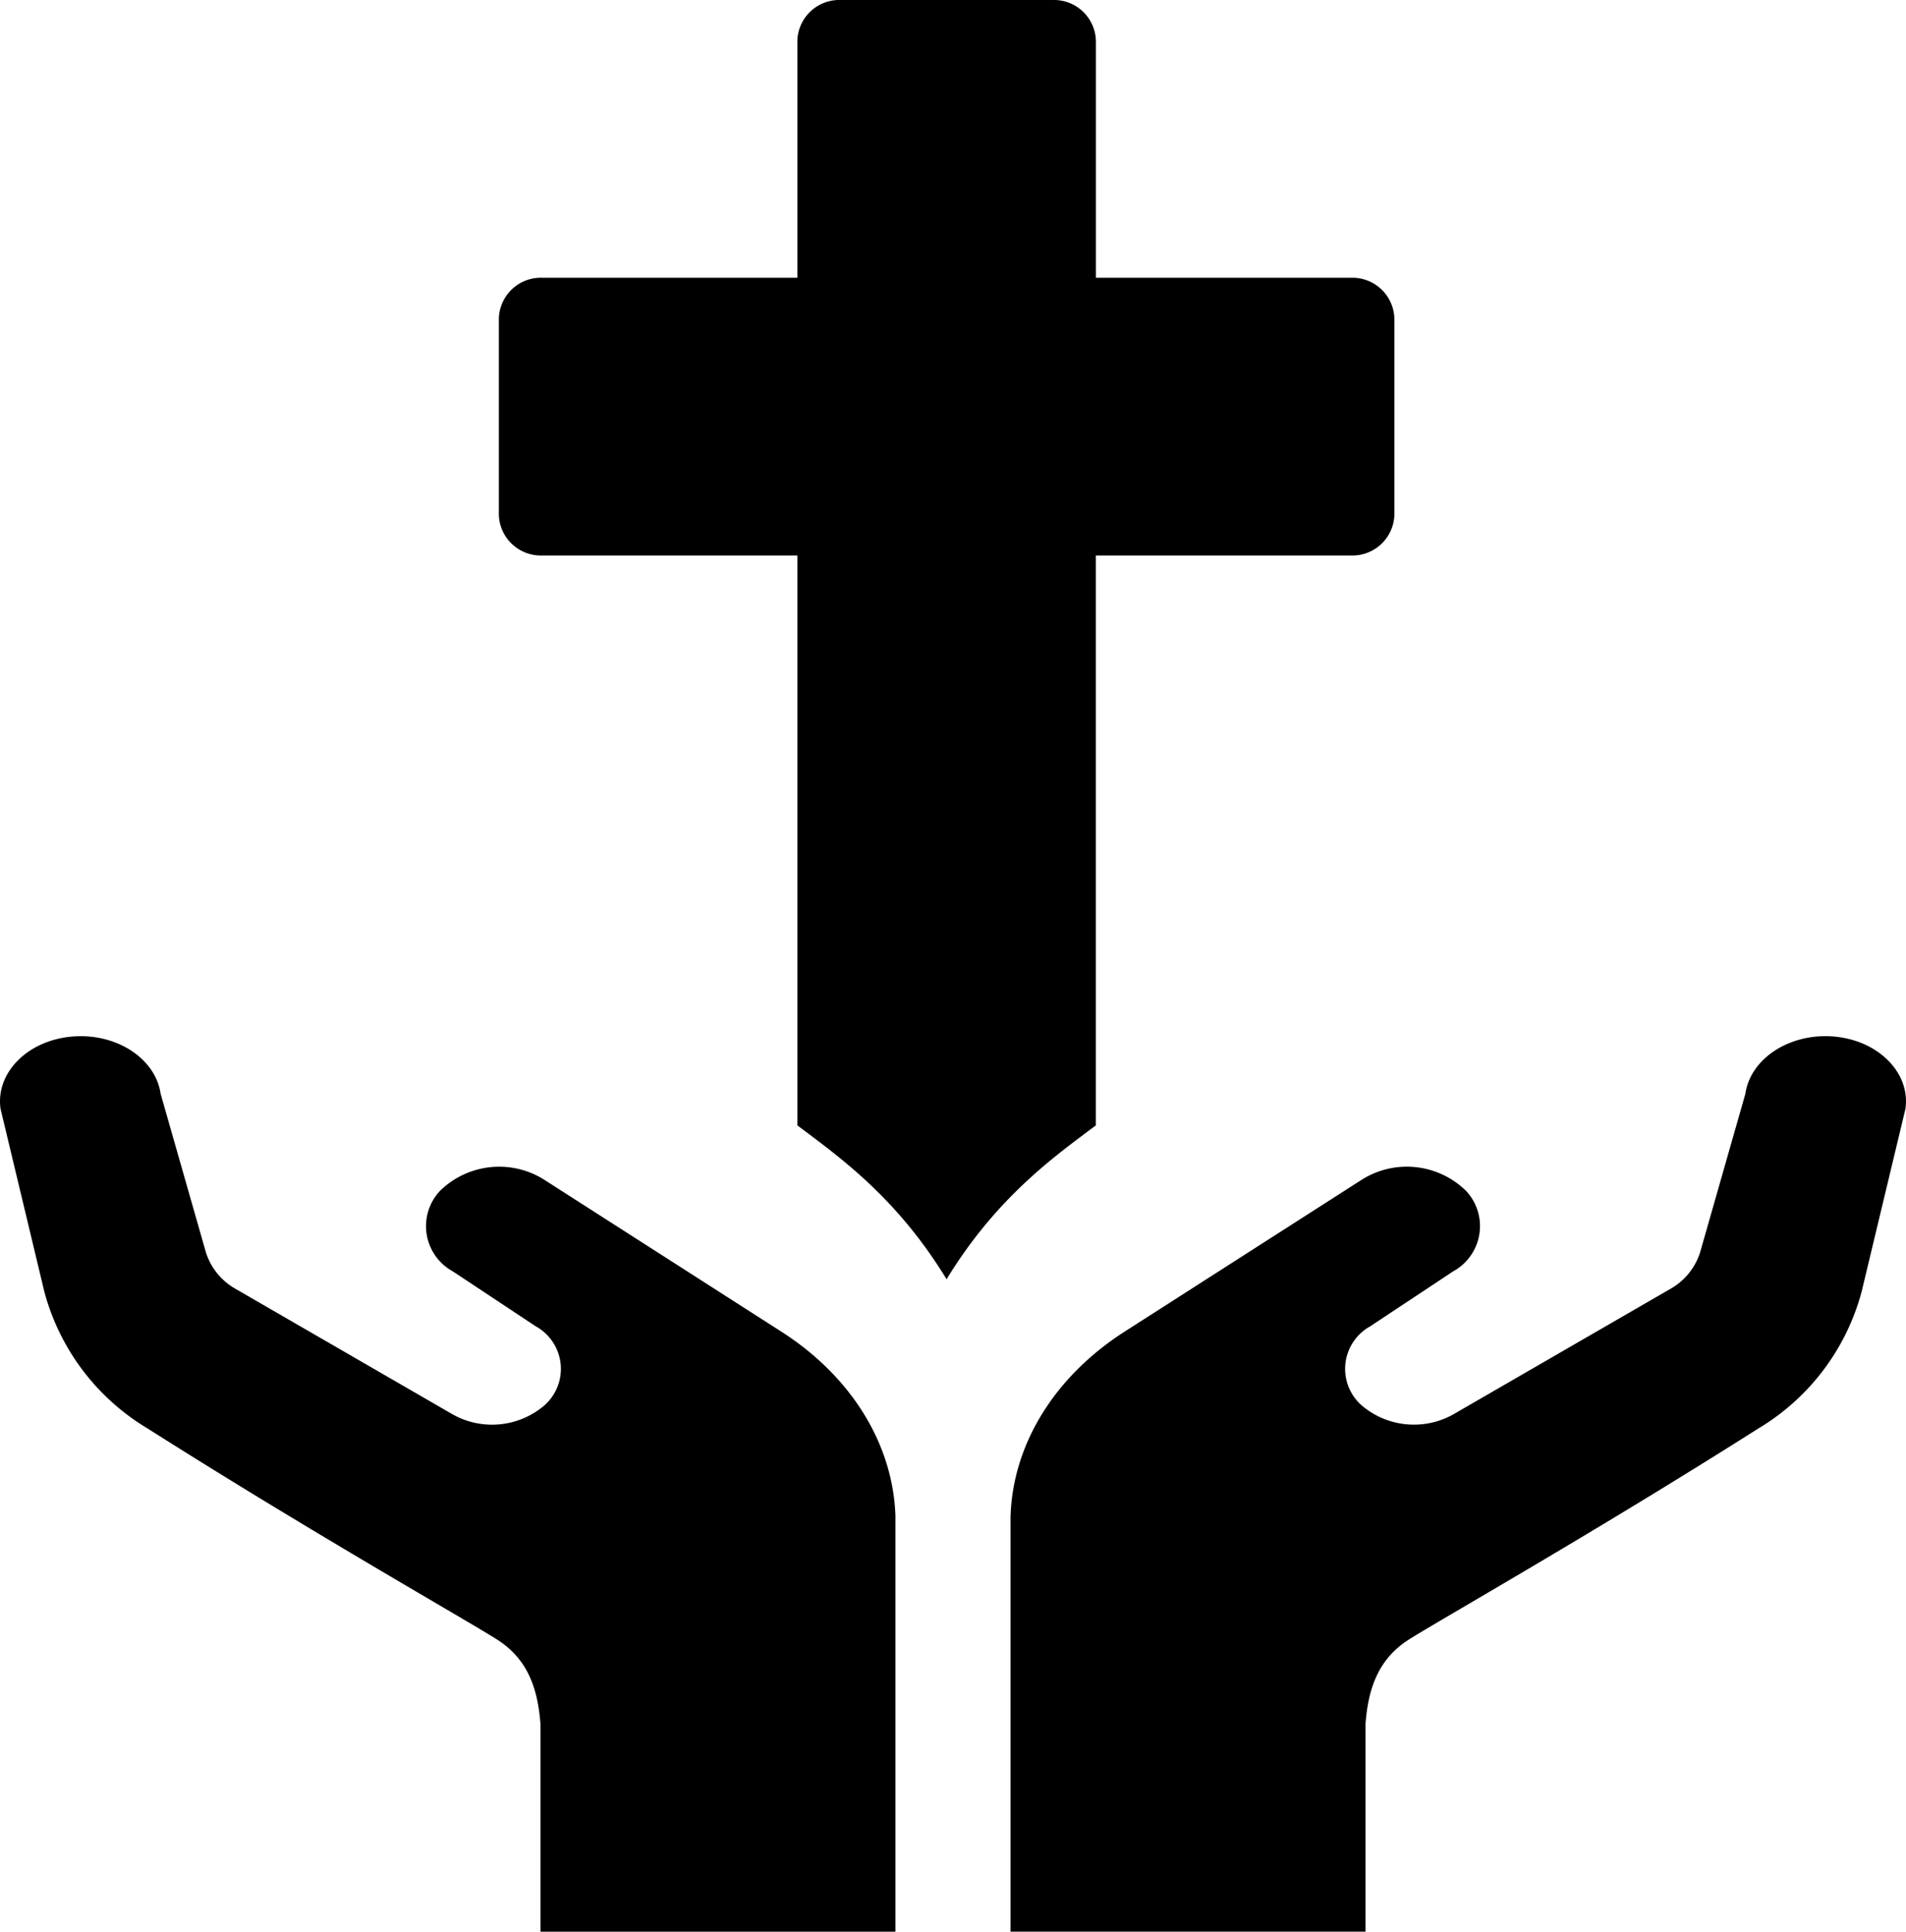 <svg xmlns="http://www.w3.org/2000/svg" width="148.999" height="151" viewBox="0 0 148.999 151">
  <g id="cruz" transform="translate(0 0)">
    <path id="Caminho_12" data-name="Caminho 12" d="M180.456,87.972V43.424H200.4a3.281,3.281,0,0,0,3.393-3.157V24.872a3.281,3.281,0,0,0-3.393-3.157h-19.94V3.158A3.281,3.281,0,0,0,177.062,0H160.515a3.281,3.281,0,0,0-3.393,3.157V21.714h-19.94a3.281,3.281,0,0,0-3.394,3.157V40.266a3.281,3.281,0,0,0,3.394,3.157h19.94V87.972c3.252,2.447,7.752,5.607,11.666,12.028,3.921-6.432,8.484-9.633,11.668-12.028Zm0,0" transform="translate(-94.79 0)"/>
    <path id="Caminho_13" data-name="Caminho 13" d="M70,270.259v32.41H42.252V286.43c-.2-2.6-.9-5-3.361-6.577-2.241-1.438-14.439-8.325-27.332-16.507a17.823,17.823,0,0,1-8.092-10.71L.045,238.348c-.4-2.78,2.064-5.32,5.531-5.645s6.583,1.679,6.984,4.473l3.532,12.368a5,5,0,0,0,2.231,2.822l16.9,9.77a6.3,6.3,0,0,0,7.25-.534,3.8,3.8,0,0,0-.585-6.251l-6.479-4.293a4.032,4.032,0,0,1-1.038-6.271,6.608,6.608,0,0,1,8.15-.914c.016.011,18.566,11.895,18.564,11.892,5.49,3.517,8.761,8.831,8.919,14.495Zm0,0" transform="translate(-0.002 -151.669)"/>
    <path id="Caminho_14" data-name="Caminho 14" d="M327.125,238.348,323.7,252.635a17.82,17.82,0,0,1-8.091,10.71c-12.894,8.183-25.091,15.069-27.332,16.507-2.457,1.573-3.163,3.979-3.361,6.578v16.238h-27.75v-32.41c.157-5.664,3.429-10.977,8.919-14.495l18.565-11.892a6.607,6.607,0,0,1,8.149.913,4.032,4.032,0,0,1-1.038,6.272l-6.479,4.293a3.8,3.8,0,0,0-.584,6.25,6.3,6.3,0,0,0,7.249.535l16.9-9.77a5,5,0,0,0,2.232-2.822l3.532-12.368c.4-2.794,3.528-4.795,6.983-4.473s5.933,2.866,5.531,5.645Zm0,0" transform="translate(-178.169 -151.669)"/>
  </g>
</svg>
